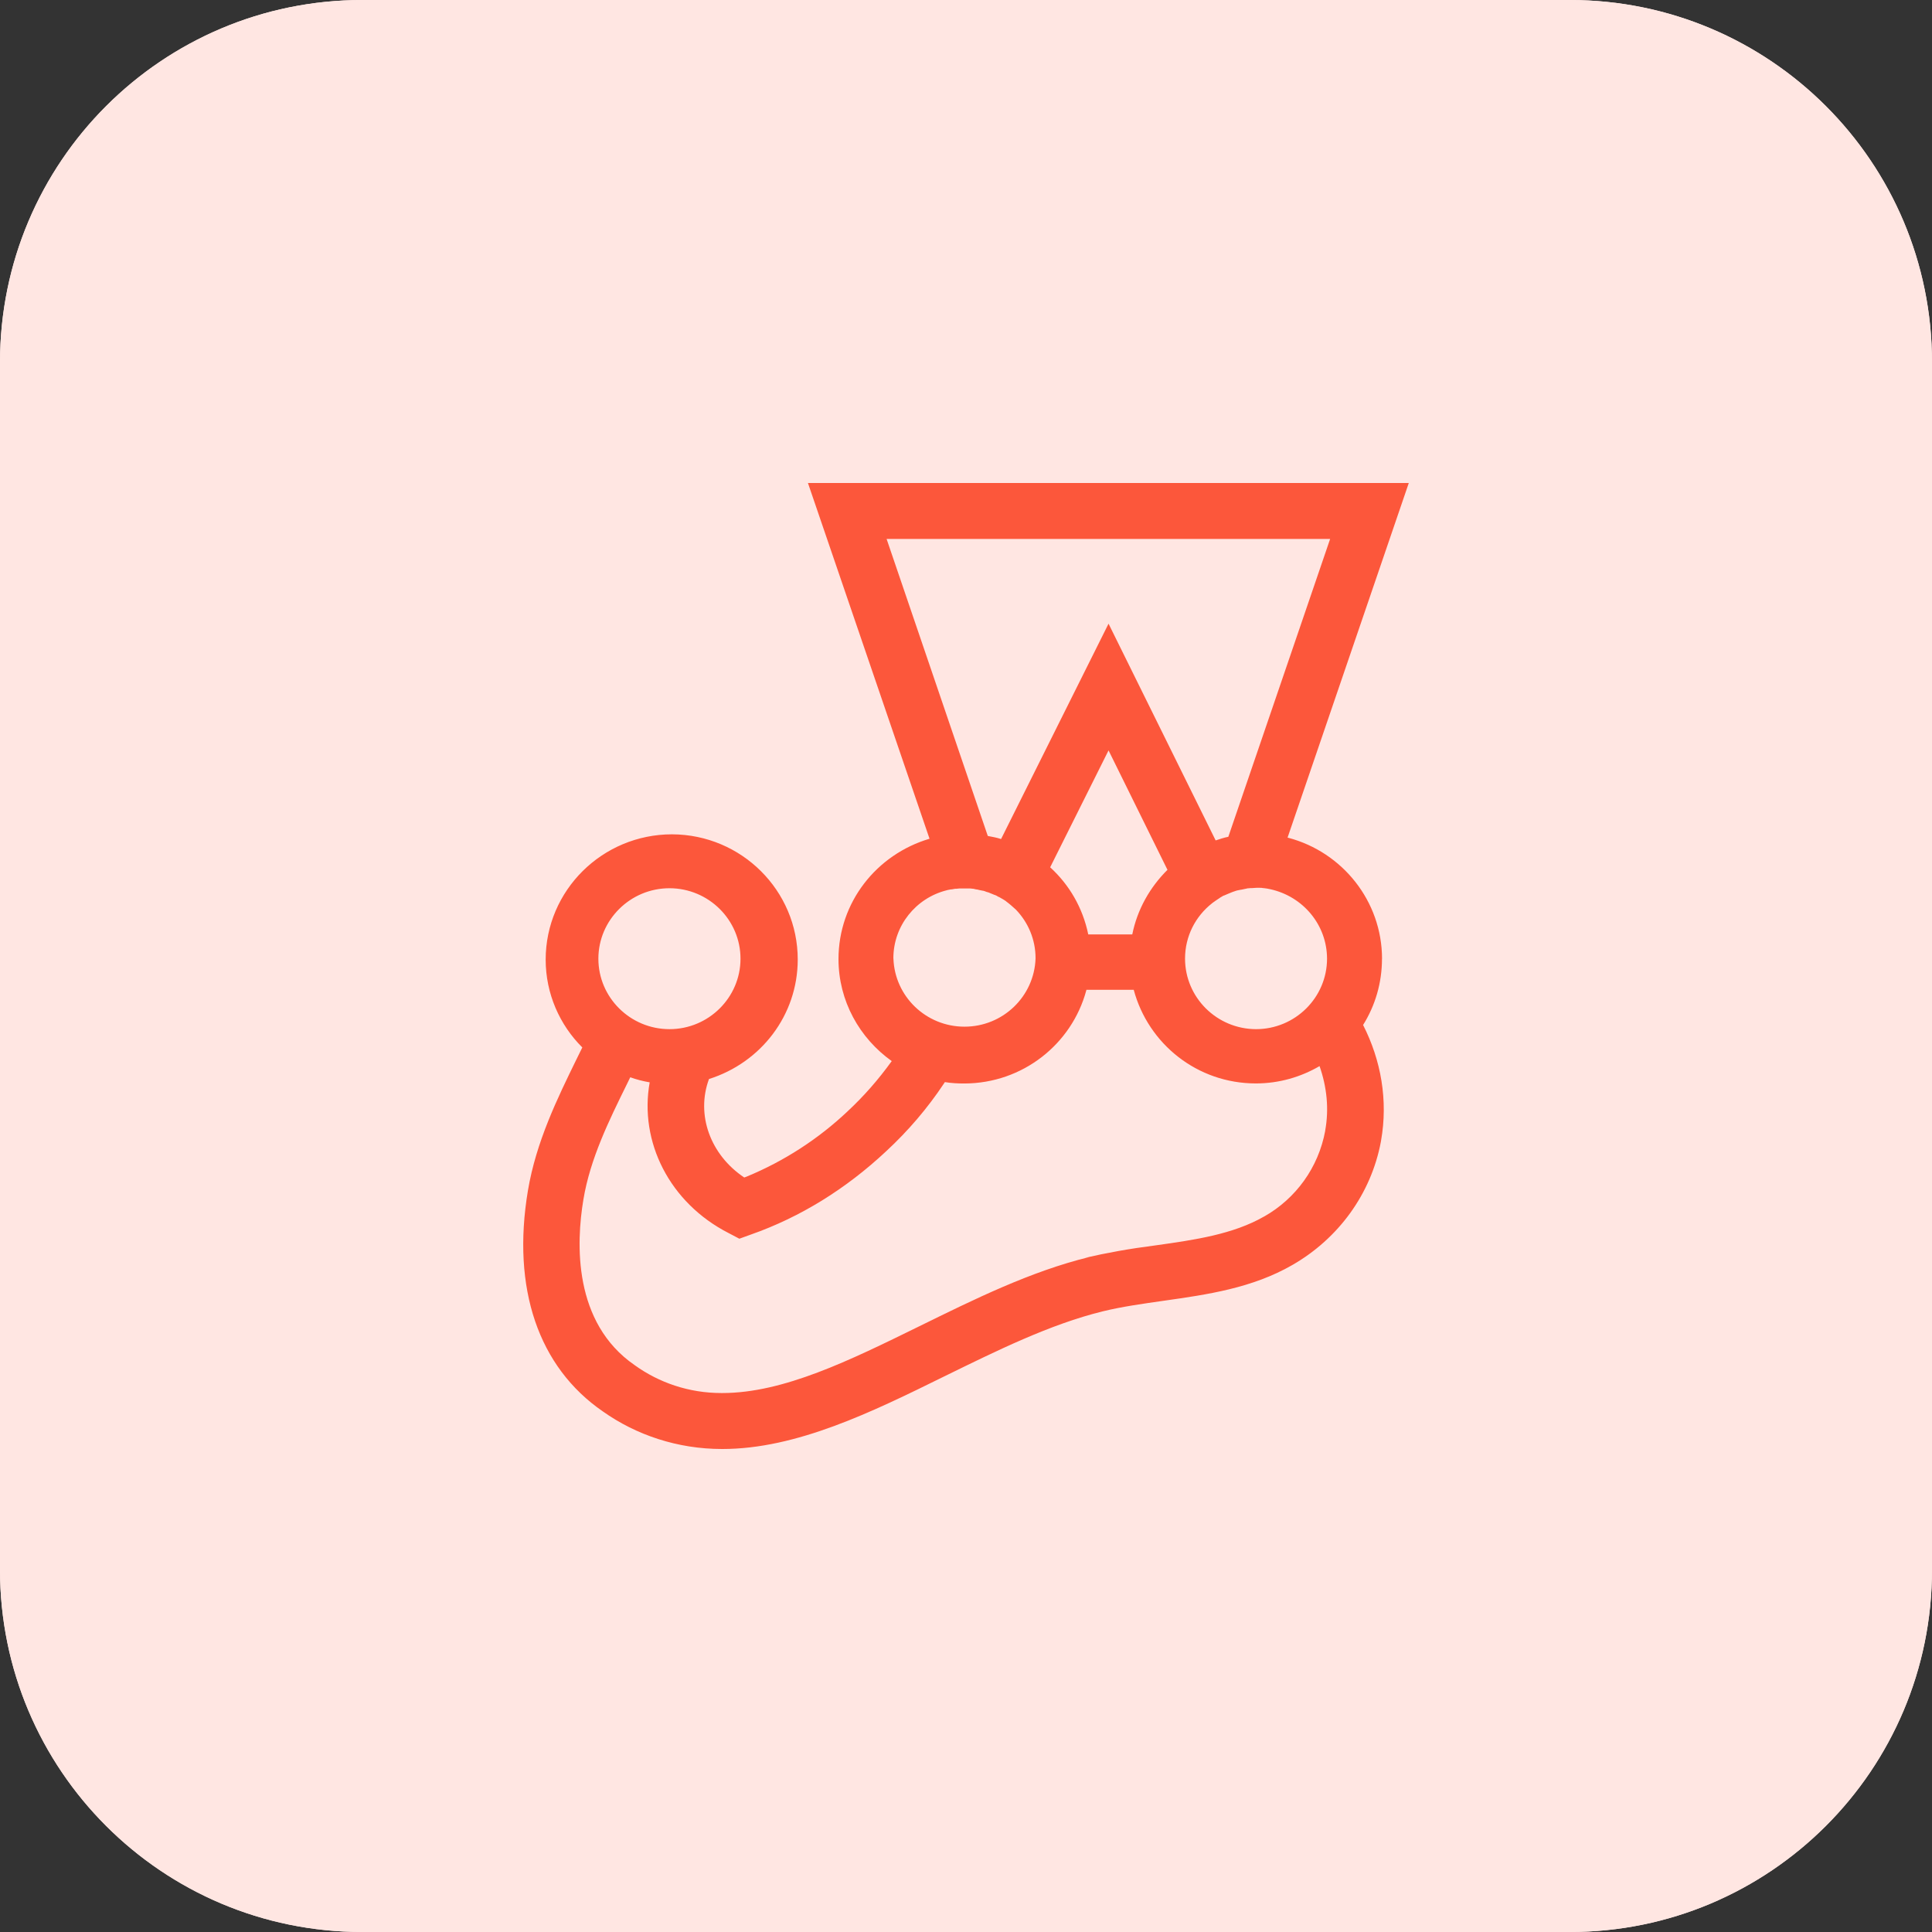 <svg xmlns="http://www.w3.org/2000/svg"  viewBox="0 0 32 32" width="32px" height="32px"><rect x="0" y="0" width="32" height="32" fill="#333333" stroke="none"/><path fill="#FFE6E2" d="M26,32H6c-3.314,0-6-2.686-6-6V6c0-3.314,2.686-6,6-6h20c3.314,0,6,2.686,6,6v20C32,29.314,29.314,32,26,32 z"/><path fill="#FFE6E2" d="M26,32H6c-3.314,0-6-2.686-6-6V6c0-3.314,2.686-6,6-6h20c3.314,0,6,2.686,6,6v20C32,29.314,29.314,32,26,32 z"/><g><path fill="#FC573B" d="M8.744,19.72c-0.271,1.621,0.173,2.923,1.243,3.659C10.536,23.767,11.22,24,11.959,24 c0.002,0,0.004,0,0.006,0c1.228,0,2.475-0.611,3.68-1.205c0.86-0.421,1.747-0.861,2.62-1.075c0.323-0.079,0.659-0.125,1.014-0.176 c0.719-0.102,1.462-0.208,2.129-0.593c0.759-0.437,1.301-1.173,1.464-2.042l0.003-0.019c0.117-0.663,0-1.329-0.298-1.913 c0.2-0.32,0.313-0.695,0.313-1.098l0.001,0.001c-0.002-0.959-0.659-1.766-1.55-2.003l-0.015-0.003L23.334,8h-9.952l2.014,5.892 c-0.878,0.26-1.507,1.053-1.508,1.992c0,0.695,0.349,1.311,0.882,1.691c-0.223,0.309-0.462,0.581-0.726,0.827l-0.003,0.003 c-0.482,0.456-1.051,0.827-1.678,1.085l-0.036,0.013c-0.561-0.375-0.803-1.037-0.584-1.631c0.859-0.271,1.47-1.055,1.47-1.98 c0-1.142-0.931-2.069-2.082-2.073h-0.001c-1.155,0.001-2.091,0.93-2.092,2.075c0,0.565,0.233,1.084,0.607,1.455 c-0.032,0.065-0.065,0.13-0.098,0.199C9.235,18.187,8.88,18.909,8.744,19.72z M21.98,15.879L21.98,15.879 c-0.001,0.644-0.528,1.167-1.177,1.167c-0.649-0.002-1.175-0.525-1.175-1.169c0-0.37,0.173-0.699,0.444-0.913l0.003-0.002 l0.005-0.005c0.038-0.028,0.079-0.056,0.121-0.083c0,0,0.005,0,0.005-0.005c0.019-0.009,0.037-0.023,0.056-0.033 c0.005,0,0.009-0.004,0.014-0.004c0.019-0.009,0.042-0.019,0.065-0.028c0.023-0.009,0.047-0.018,0.066-0.027 c0.005,0,0.009-0.005,0.013-0.005c0.019-0.005,0.038-0.014,0.056-0.019c0.005,0,0.013-0.005,0.019-0.005 c0.023-0.005,0.042-0.009,0.065-0.013h0.005l0.07-0.015c0.005,0,0.013,0,0.019-0.005c0.019,0,0.037-0.005,0.056-0.005h0.024 c0.024,0,0.047-0.005,0.075-0.005h0.061c0.019,0,0.034,0,0.052,0.005h0.009c0.037,0.005,0.075,0.009,0.112,0.019 C21.581,14.848,21.979,15.317,21.98,15.879z M14.685,8.927h7.346l-1.686,4.933c-0.07,0.013-0.14,0.037-0.21,0.06l-1.774-3.59 l-1.78,3.567c-0.07-0.023-0.145-0.037-0.22-0.051L14.685,8.927z M17.395,14.366l-0.001-0.001l0.967-1.936l0.976,1.978 c-0.289,0.287-0.499,0.653-0.583,1.07h-0.729C17.933,15.033,17.709,14.653,17.395,14.366z M14.797,15.875c0-0.001,0-0.002,0-0.003 c0-0.541,0.374-0.997,0.879-1.125l0.008-0.002v-0.001c0.023-0.005,0.042-0.009,0.065-0.013h0.013 c0.02-0.005,0.038-0.005,0.057-0.01h0.019c0.019,0,0.033-0.005,0.051-0.005h0.182c0.019,0,0.033,0.005,0.047,0.005 c0.009,0,0.013,0,0.024,0.005c0.018,0.005,0.032,0.005,0.051,0.009c0.005,0,0.009,0,0.019,0.005l0.065,0.013h0.005 c0.019,0.005,0.038,0.01,0.056,0.019c0.005,0,0.009,0.005,0.019,0.005c0.014,0.005,0.033,0.009,0.047,0.018 c0.005,0,0.009,0.005,0.013,0.005c0.019,0.009,0.038,0.014,0.056,0.023h0.005c0.023,0.009,0.043,0.02,0.061,0.033l-0.001-0.001 h0.005c0.019,0.009,0.038,0.023,0.056,0.032c0.005,0,0.005,0.005,0.009,0.005c0.019,0.009,0.034,0.023,0.052,0.033l0.005,0.005 c0.056,0.041,0.108,0.088,0.159,0.134l0.005,0.005c0.2,0.209,0.323,0.491,0.323,0.802c0,0.001,0,0.003,0,0.005 c-0.022,0.628-0.54,1.129-1.177,1.129s-1.155-0.501-1.177-1.127V15.875z M11.088,14.712c0.649,0,1.177,0.524,1.177,1.167 c0,0.643-0.528,1.167-1.176,1.167c-0.649,0-1.178-0.523-1.178-1.167C9.911,15.237,10.44,14.712,11.088,14.712z M9.663,19.868 c0.112-0.677,0.425-1.311,0.724-1.918c0.019-0.037,0.033-0.069,0.052-0.107c0.102,0.037,0.21,0.065,0.322,0.084 c-0.177,0.982,0.327,1.996,1.308,2.497l0.177,0.093l0.191-0.069c0.817-0.287,1.574-0.755,2.242-1.381 c0.364-0.337,0.684-0.712,0.956-1.121l0.015-0.023c0.108,0.018,0.215,0.023,0.323,0.023c0.967-0.002,1.778-0.653,2.018-1.537 l0.003-0.015h0.784c0.241,0.899,1.055,1.551,2.022,1.551h0.001c0.387,0,0.746-0.107,1.055-0.287 c0.121,0.347,0.159,0.709,0.093,1.07h0.001c-0.113,0.613-0.488,1.122-1.004,1.417l-0.01,0.005 c-0.51,0.292-1.135,0.385-1.794,0.477c-0.439,0.056-0.813,0.124-1.181,0.209l0.079-0.015c-0.971,0.237-1.905,0.7-2.811,1.145 c-1.159,0.569-2.252,1.107-3.265,1.107c-0.005,0-0.01,0-0.016,0c-0.536,0-1.032-0.171-1.435-0.461 C9.491,21.908,9.542,20.59,9.663,19.868z"/></g></svg>